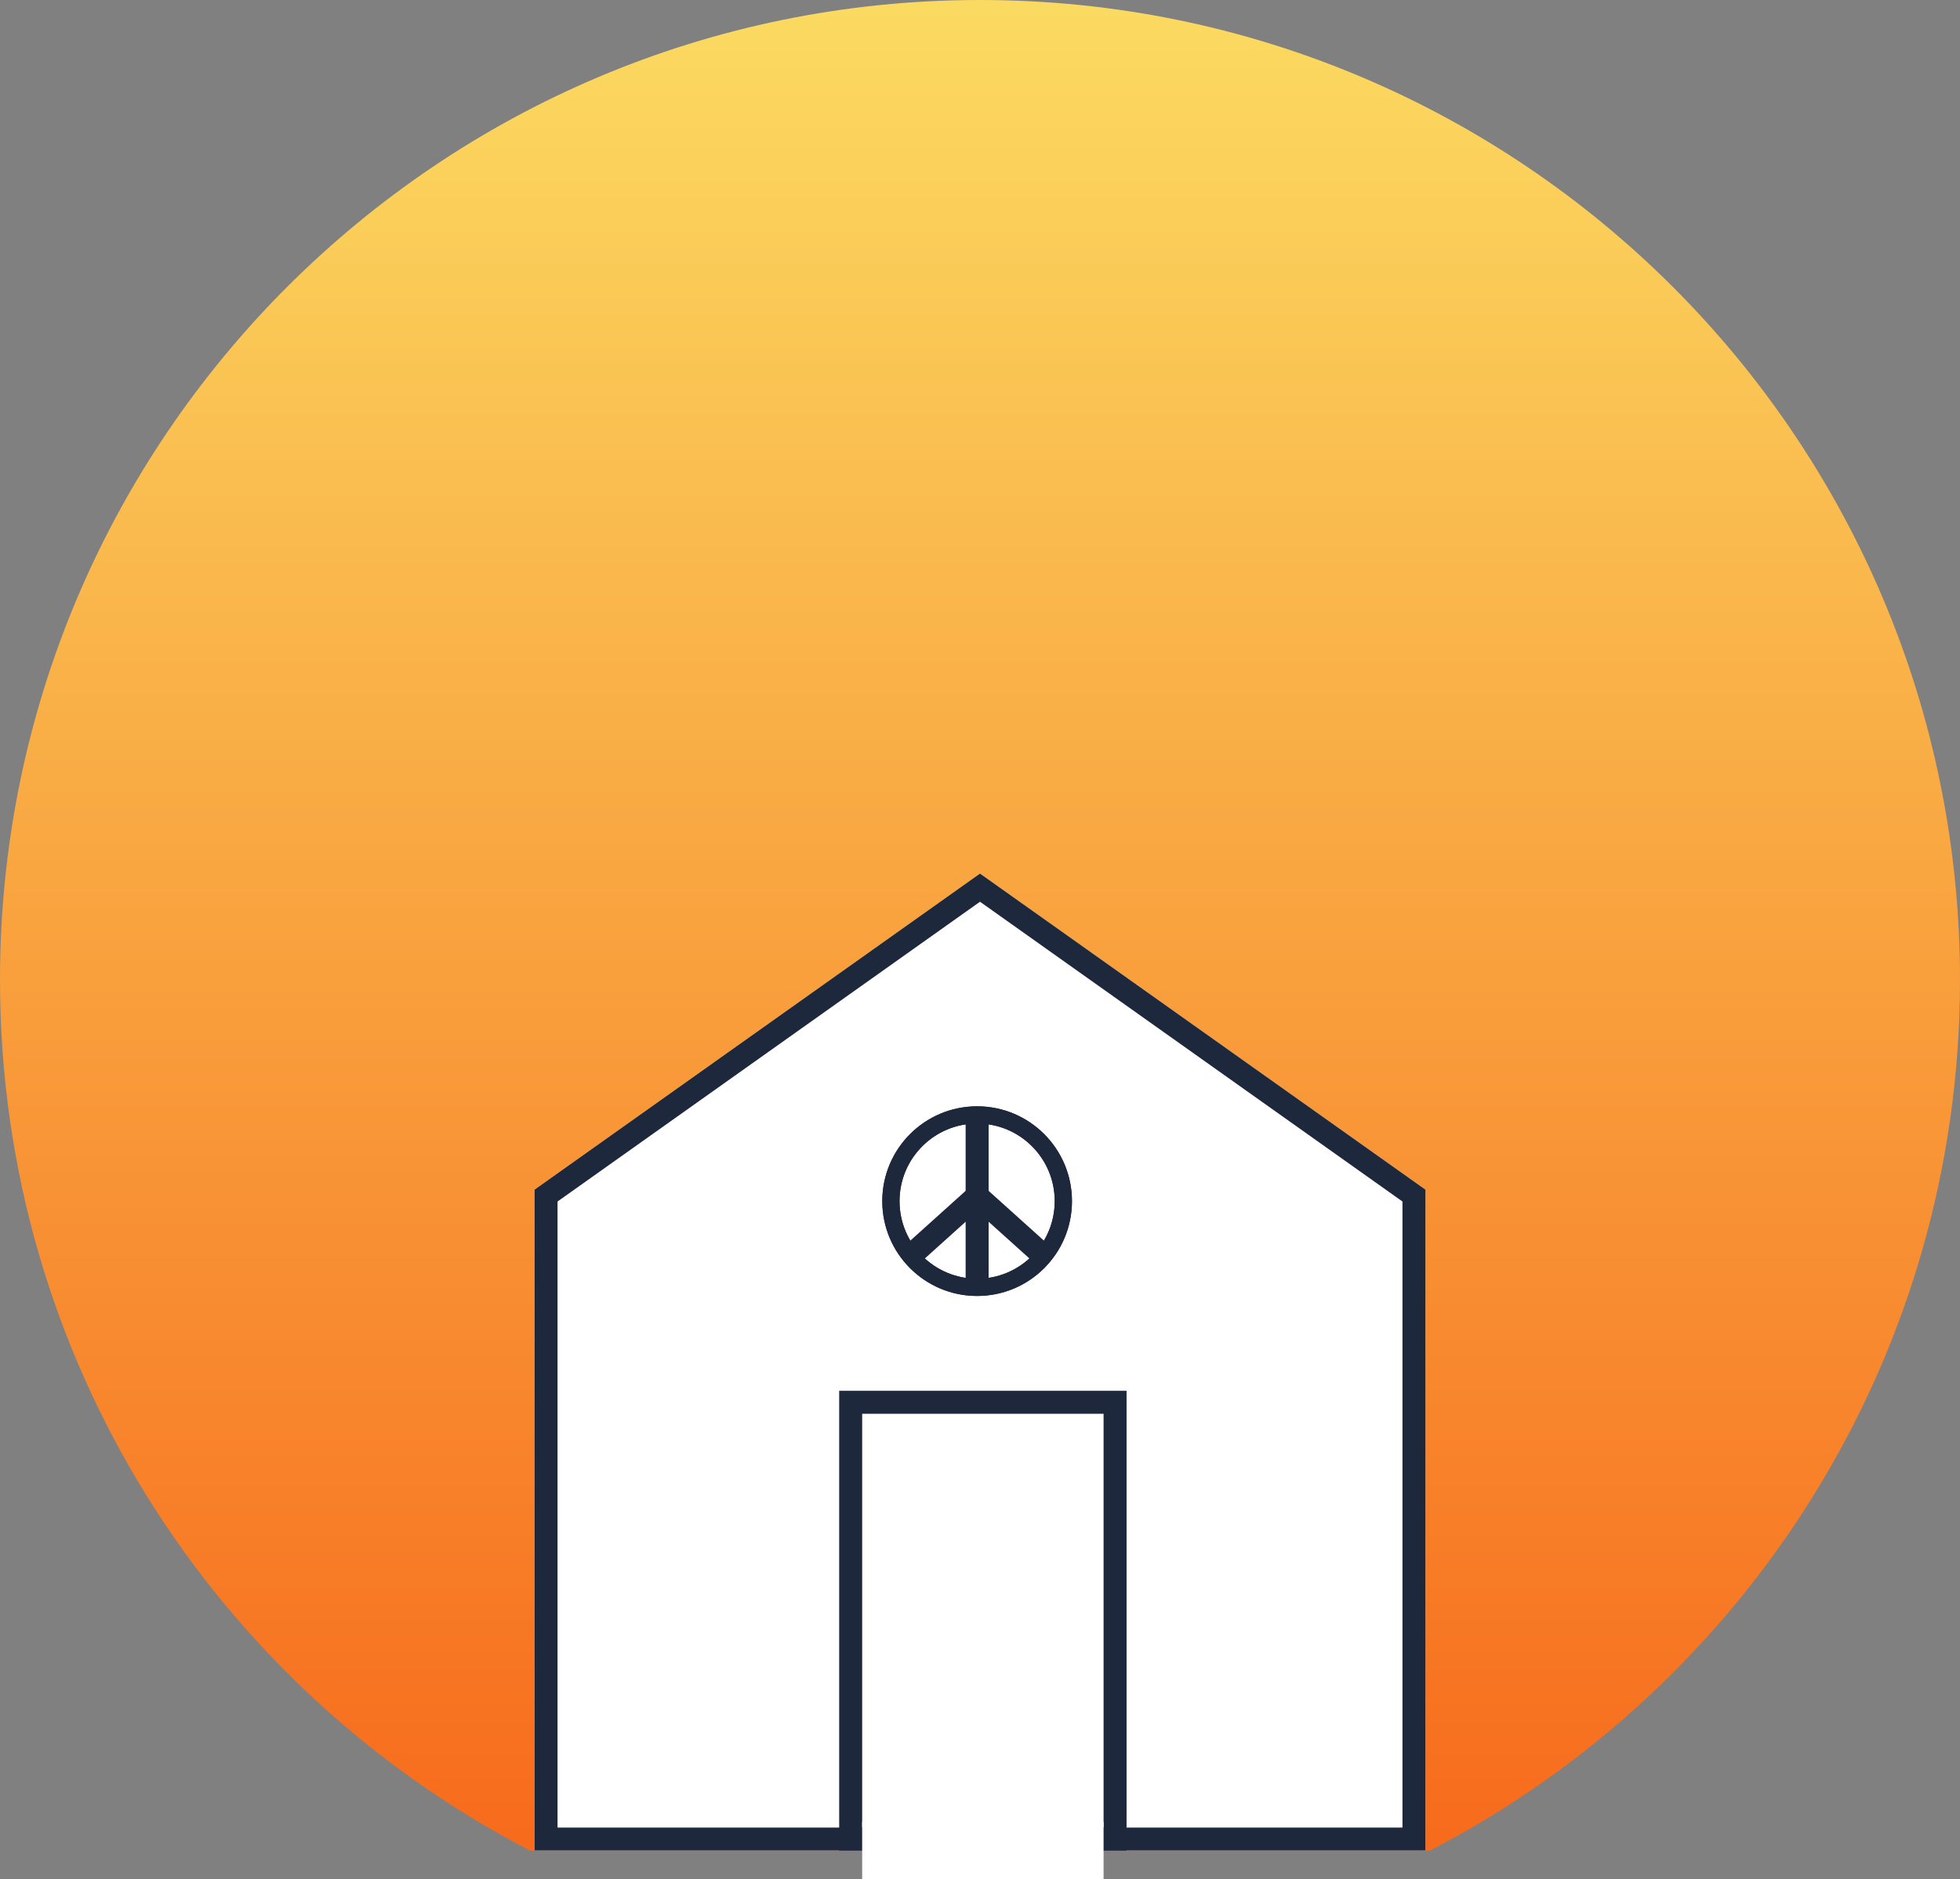 <?xml version="1.0" encoding="UTF-8"?>
<svg width="341px" height="327px" viewBox="0 0 341 327" version="1.1" xmlns="http://www.w3.org/2000/svg" xmlns:xlink="http://www.w3.org/1999/xlink">
    <rect x="0" y="0" width="341" height="327" fill="#808080" stroke="none"/>
    <!-- Generator: Sketch 43.2 (39069) - http://www.bohemiancoding.com/sketch -->
    <title>Group 5</title>
    <desc>Created with Sketch.</desc>
    <defs>
        <linearGradient x1="50%" y1="0%" x2="50%" y2="100%" id="linearGradient-1">
            <stop stop-color="#FBDA61" offset="0%"></stop>
            <stop stop-color="#F76B1C" offset="100%"></stop>
        </linearGradient>
        <polygon id="path-2" points="93 206.999 170.5 152 248 206.999 248 321.999 200.561 321.999 140.121 321.999 93 321.999"></polygon>
    </defs>
    <g id="Page-1" stroke="none" stroke-width="1" fill="none" fill-rule="evenodd">
        <g id="Group-5">
            <path d="M92.205,322 C37.432,293.636 0,236.439 0,170.5 C0,76.335 76.335,0 170.5,0 C264.665,0 341,76.335 341,170.5 C341,236.439 303.568,293.636 248.795,322 L92.205,322 Z" id="Combined-Shape" fill="url(#linearGradient-1)"></path>
            <g id="Rectangle">
                <use fill="#FFFFFF" fill-rule="evenodd" xlink:href="#path-2"></use>
                <path stroke="#1E283D" stroke-width="4" d="M95,208.033 L170.5,154.452 L246,208.033 L246,319.999 L200.561,319.999 L140.121,319.999 L95,319.999 L95,208.033 Z"></path>
            </g>
            <rect id="Rectangle-2" stroke="#1E283D" stroke-width="4" x="148" y="244" width="46" height="76"></rect>
            <path d="M155,322 L187,322" id="Line" stroke="#FFFFFF" stroke-width="10" stroke-linecap="square"></path>
            <circle id="Oval-2" stroke="#1E283D" stroke-width="3" cx="170" cy="209" r="15"></circle>
            <circle id="Oval-2" stroke="#1E283D" stroke-width="3" cx="170" cy="209" r="15"></circle>
            <path d="M170,196 L170,223" id="Line" stroke="#1E283D" stroke-width="4" stroke-linecap="square"></path>
            <path d="M181,218 L171,209" id="Line" stroke="#1E283D" stroke-width="4" stroke-linecap="square"></path>
            <path d="M169,218 L159,209" id="Line-Copy" stroke="#1E283D" stroke-width="4" stroke-linecap="square" transform="translate(164, 213.5) scale(-1, 1) translate(-164, -213.5) "></path>
        </g>
    </g>
</svg>